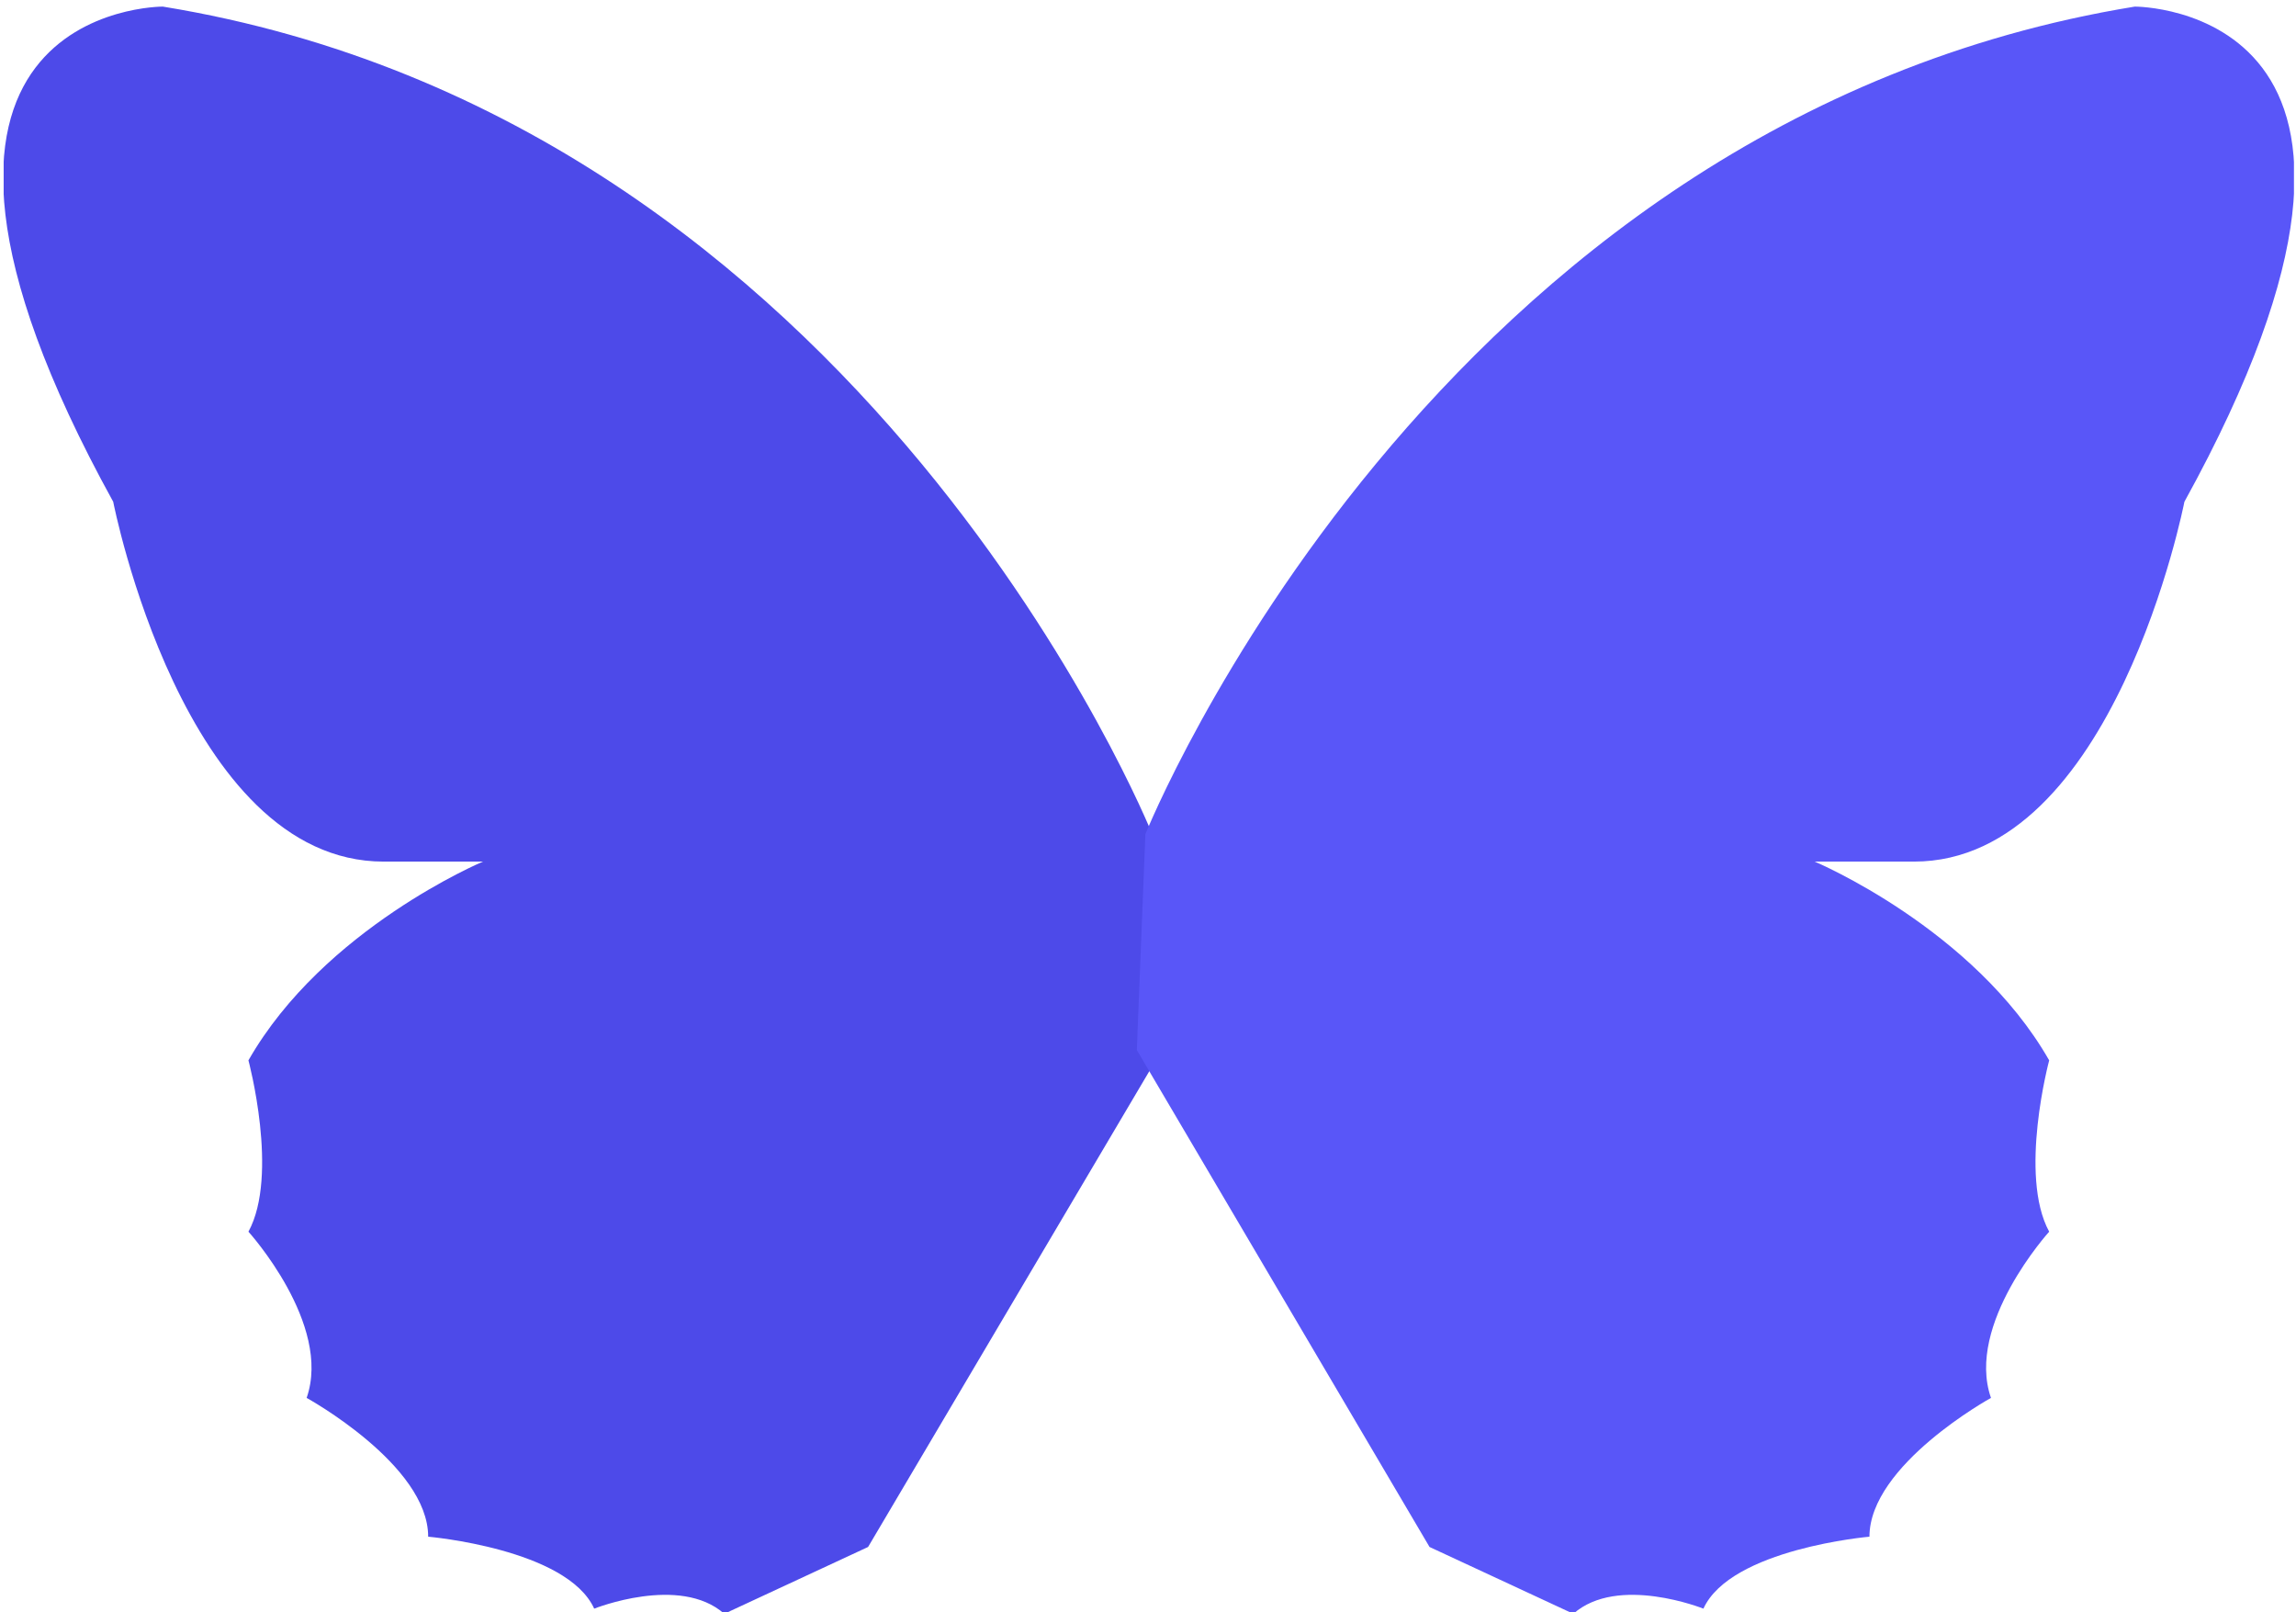 <svg width="339" height="238" viewBox="0 0 339 238" fill="none" xmlns="http://www.w3.org/2000/svg">
<g clip-path="url(#clip0_470_747)">
<path d="M170.125 123.15C170.125 123.15 127.919 17.921 24.045 0.974C24.045 0.974 -23.721 0.721 16.716 74.077C16.716 74.077 27.078 127.197 56.648 127.197H71.306C71.306 127.197 47.802 137.062 36.682 156.539C36.682 156.539 41.231 173.487 36.682 181.834C36.682 181.834 49.066 195.494 45.275 206.371C45.275 206.371 63.219 216.236 63.219 226.86C63.219 226.86 83.69 228.631 87.734 237.484C87.734 237.484 100.371 232.425 106.942 238.243L128.171 228.378L171.389 155.274L170.125 123.15Z" fill="#4D4AE9"/>
<path d="M169.114 123.15C169.114 123.15 211.321 17.921 315.194 0.974C315.194 0.974 362.961 0.721 322.523 74.077C322.523 74.077 312.161 127.197 282.591 127.197H267.933C267.933 127.197 291.437 137.062 302.557 156.539C302.557 156.539 298.008 173.487 302.557 181.834C302.557 181.834 290.173 195.494 293.964 206.371C293.964 206.371 276.02 216.236 276.02 226.86C276.02 226.86 255.549 228.631 251.505 237.484C251.505 237.484 238.869 232.425 232.298 238.243L211.068 228.378L167.851 155.022L169.114 123.15Z" fill="#5956F8"/>
</g>
<defs>
<clipPath id="clip0_470_747">
<rect width="338.157" height="237.016" fill="white" transform="translate(0.541 0.974)"/>
</clipPath>
</defs>
</svg>
